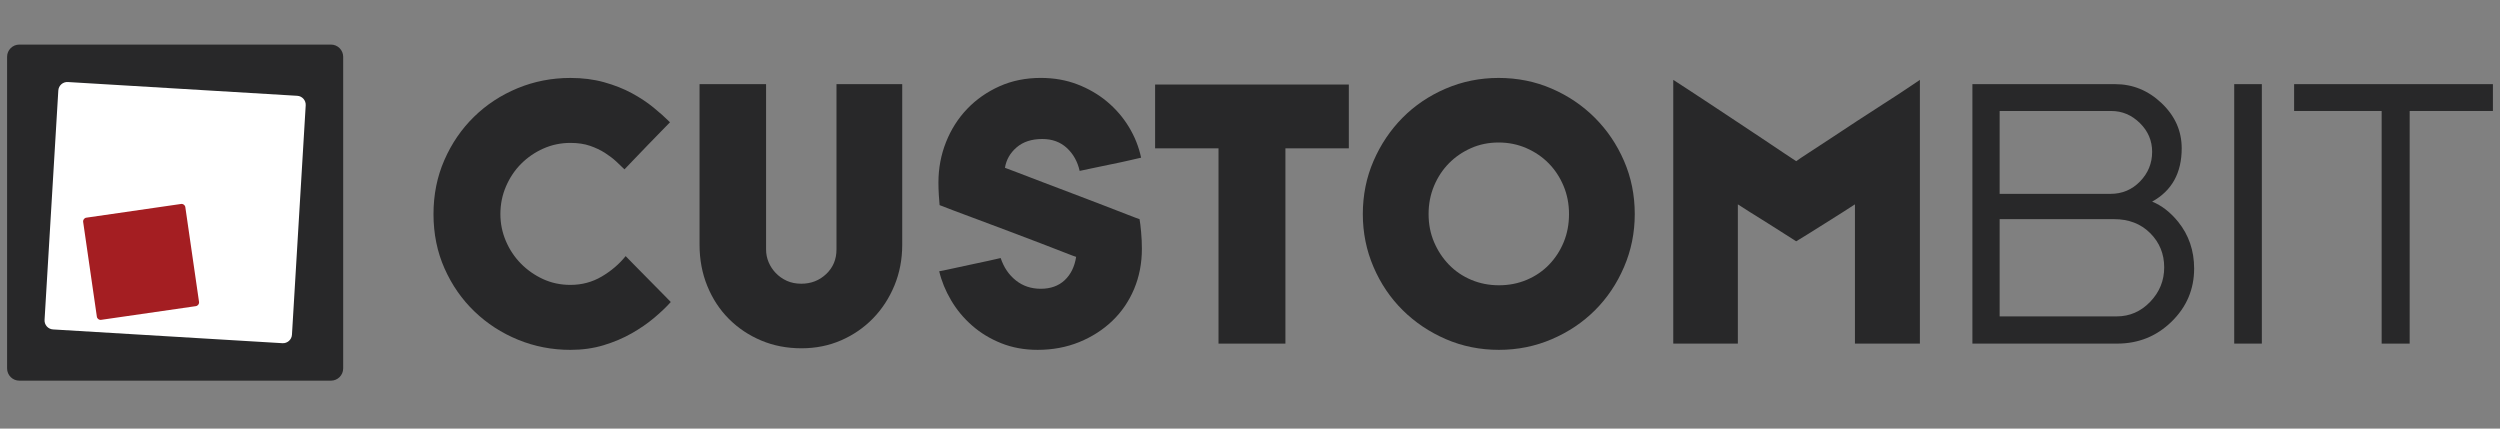 <?xml version="1.0" encoding="utf-8"?>
<!-- Generator: Adobe Illustrator 16.0.0, SVG Export Plug-In . SVG Version: 6.00 Build 0)  -->
<!DOCTYPE svg PUBLIC "-//W3C//DTD SVG 1.1//EN" "http://www.w3.org/Graphics/SVG/1.1/DTD/svg11.dtd">
<svg version="1.1" id="Layer_1" xmlns="http://www.w3.org/2000/svg" xmlns:xlink="http://www.w3.org/1999/xlink" x="0px" y="0px"
	 width="350px" height="60px" viewBox="0 0 350 60" enable-background="new 0 0 350 60" xml:space="preserve">
<rect x="0" y="0" width="350" height="60" fill="#808080" stroke="none"/>
<path fill="#282829" d="M48.045,51.58c0,0.945-0.767,1.712-1.711,1.712H2.705c-0.945,0-1.712-0.767-1.712-1.712V7.951
	c0-0.944,0.767-1.71,1.712-1.71h43.629c0.944,0,1.711,0.767,1.711,1.71V51.58z"/>
<path fill="#FFFFFF" d="M40.874,46.863c-0.042,0.695-0.64,1.225-1.335,1.184L7.422,46.12c-0.697-0.042-1.226-0.641-1.184-1.336
	l1.926-32.116c0.042-0.696,0.64-1.226,1.335-1.184l32.117,1.927c0.696,0.042,1.225,0.64,1.183,1.335L40.874,46.863z"/>
<path fill="#A41E22" d="M27.864,42.264c0.042,0.286-0.158,0.553-0.446,0.596l-13.263,1.918c-0.287,0.042-0.554-0.158-0.595-0.445
	L11.642,31.07c-0.042-0.289,0.158-0.555,0.446-0.596l13.263-1.919c0.286-0.041,0.553,0.157,0.595,0.445L27.864,42.264z"/>
<g>
	<path fill="#282829" d="M93.799,17.118c-0.108,0.109-0.473,0.481-1.089,1.116c-0.617,0.636-1.289,1.327-2.015,2.07
		c-0.728,0.745-1.408,1.453-2.042,2.125c-0.636,0.672-1.044,1.098-1.225,1.28c-0.327-0.326-0.718-0.698-1.172-1.116
		c-0.455-0.417-0.98-0.817-1.579-1.199c-0.6-0.381-1.29-0.708-2.07-0.979s-1.699-0.409-2.75-0.409c-1.343,0-2.605,0.264-3.785,0.79
		c-1.181,0.526-2.214,1.235-3.104,2.124c-0.89,0.89-1.598,1.943-2.123,3.159c-0.528,1.217-0.791,2.514-0.791,3.894
		c0,1.307,0.254,2.56,0.763,3.759c0.507,1.197,1.207,2.25,2.097,3.157c0.889,0.908,1.924,1.634,3.104,2.18
		c1.181,0.544,2.459,0.816,3.84,0.816c1.597,0,3.059-0.39,4.384-1.171c1.324-0.78,2.442-1.733,3.35-2.859
		c0.144,0.146,0.526,0.535,1.143,1.171c0.616,0.637,1.289,1.316,2.015,2.043c0.727,0.727,1.397,1.407,2.015,2.043
		c0.618,0.635,0.998,1.025,1.144,1.17c-0.617,0.69-1.389,1.426-2.314,2.205c-0.926,0.781-1.979,1.508-3.159,2.179
		c-1.18,0.673-2.488,1.226-3.921,1.662c-1.434,0.435-2.987,0.653-4.657,0.653c-2.578,0-5.019-0.473-7.325-1.416
		c-2.307-0.945-4.34-2.261-6.099-3.949c-1.763-1.688-3.159-3.693-4.194-6.018c-1.036-2.323-1.552-4.865-1.552-7.625
		c0-2.723,0.507-5.246,1.525-7.57c1.016-2.323,2.396-4.338,4.14-6.045c1.742-1.706,3.775-3.041,6.099-4.003
		c2.323-0.961,4.792-1.443,7.406-1.443c1.707,0,3.277,0.2,4.711,0.599c1.434,0.4,2.724,0.908,3.867,1.524
		c1.144,0.618,2.159,1.289,3.05,2.015C92.374,15.774,93.146,16.464,93.799,17.118z"/>
	<path fill="#282829" d="M97.938,11.78h9.312v23.147c0,0.617,0.117,1.207,0.353,1.771c0.235,0.562,0.567,1.072,1.001,1.524
		c0.434,0.454,0.949,0.817,1.544,1.09c0.596,0.271,1.273,0.408,2.031,0.408c1.371,0,2.538-0.454,3.493-1.361
		c0.957-0.908,1.436-2.052,1.436-3.432V11.78h9.204v22.493c0,2.034-0.364,3.932-1.089,5.692c-0.727,1.762-1.725,3.295-2.995,4.603
		c-1.271,1.307-2.759,2.333-4.466,3.076c-1.708,0.743-3.559,1.116-5.557,1.116c-2.033,0-3.912-0.363-5.636-1.089
		s-3.232-1.733-4.52-3.022c-1.29-1.289-2.297-2.822-3.023-4.602c-0.727-1.779-1.089-3.704-1.089-5.774V11.78z"/>
	<path fill="#282829" d="M145.266,48.979c-1.851,0-3.548-0.31-5.092-0.927c-1.543-0.616-2.905-1.442-4.084-2.479
		c-1.181-1.033-2.161-2.214-2.94-3.54c-0.781-1.323-1.334-2.676-1.661-4.057c0.253-0.036,0.789-0.145,1.606-0.327
		c0.816-0.181,1.698-0.373,2.642-0.571c0.943-0.199,1.833-0.391,2.668-0.571c0.835-0.182,1.397-0.31,1.688-0.382
		c0.436,1.307,1.144,2.352,2.124,3.132c0.98,0.78,2.142,1.171,3.486,1.171c1.38,0,2.497-0.4,3.35-1.198
		c0.853-0.799,1.389-1.888,1.606-3.268c-0.146-0.036-0.681-0.237-1.606-0.6c-0.925-0.362-2.051-0.798-3.376-1.307
		c-1.327-0.509-2.759-1.053-4.303-1.634c-1.544-0.58-2.996-1.125-4.358-1.635c-1.361-0.508-2.55-0.953-3.566-1.334
		c-1.017-0.381-1.652-0.626-1.907-0.736c-0.037-0.361-0.073-0.834-0.108-1.415c-0.038-0.581-0.055-1.162-0.055-1.743
		c0-1.997,0.354-3.886,1.062-5.664c0.708-1.779,1.697-3.331,2.968-4.657c1.271-1.325,2.778-2.377,4.521-3.159
		c1.743-0.78,3.667-1.17,5.773-1.17c1.852,0,3.558,0.3,5.12,0.899c1.561,0.599,2.95,1.407,4.167,2.423
		c1.216,1.018,2.234,2.198,3.051,3.541c0.816,1.344,1.389,2.778,1.714,4.303c-0.326,0.073-0.879,0.2-1.661,0.381
		c-0.781,0.182-1.625,0.363-2.533,0.544c-0.908,0.182-1.779,0.363-2.613,0.545c-0.837,0.182-1.436,0.308-1.798,0.381
		c-0.292-1.307-0.891-2.377-1.796-3.213c-0.908-0.835-2.053-1.253-3.432-1.253c-1.49,0-2.688,0.391-3.595,1.171
		c-0.909,0.782-1.453,1.735-1.635,2.86c0.219,0.072,0.817,0.299,1.799,0.68c0.979,0.381,2.141,0.826,3.483,1.334
		c1.344,0.508,2.779,1.054,4.304,1.634c1.525,0.582,2.949,1.126,4.276,1.634c1.324,0.509,2.451,0.944,3.376,1.307
		c0.927,0.364,1.462,0.563,1.606,0.6c0.073,0.399,0.146,0.999,0.218,1.797c0.072,0.798,0.109,1.579,0.109,2.341
		c0,2.035-0.363,3.912-1.088,5.639c-0.728,1.724-1.744,3.213-3.051,4.465s-2.851,2.242-4.629,2.968
		C149.313,48.615,147.371,48.979,145.266,48.979z"/>
	<path fill="#282829" d="M170.591,48.105V20.767h-8.877v-8.932h27.121v8.932h-8.877v27.339H170.591z"/>
	<path fill="#282829" d="M209.858,48.979c-2.652,0-5.129-0.5-7.436-1.498c-2.305-0.998-4.322-2.351-6.045-4.058
		c-1.725-1.707-3.086-3.721-4.084-6.046c-0.998-2.322-1.498-4.792-1.498-7.406c0-2.651,0.5-5.128,1.498-7.434
		c0.998-2.306,2.352-4.321,4.057-6.045c1.707-1.724,3.721-3.086,6.047-4.084c2.322-0.999,4.791-1.498,7.406-1.498
		c2.65,0,5.127,0.5,7.434,1.498s4.32,2.36,6.045,4.084c1.723,1.725,3.088,3.74,4.084,6.045c1,2.306,1.5,4.783,1.5,7.434
		c0,2.614-0.5,5.084-1.5,7.406c-0.996,2.325-2.35,4.339-4.057,6.046c-1.709,1.707-3.723,3.06-6.045,4.058
		C214.94,48.479,212.472,48.979,209.858,48.979z M209.804,19.95c-1.389,0-2.674,0.263-3.861,0.789
		c-1.188,0.527-2.219,1.235-3.096,2.124c-0.875,0.891-1.57,1.943-2.08,3.159c-0.51,1.218-0.766,2.533-0.766,3.949
		s0.256,2.723,0.766,3.921s1.205,2.252,2.08,3.159c0.877,0.908,1.918,1.615,3.123,2.125c1.203,0.509,2.5,0.762,3.889,0.762
		c1.387,0,2.684-0.253,3.889-0.762c1.203-0.51,2.242-1.217,3.121-2.125c0.875-0.907,1.561-1.961,2.053-3.159
		c0.494-1.198,0.74-2.505,0.74-3.921s-0.256-2.731-0.768-3.949c-0.512-1.216-1.205-2.268-2.082-3.159
		c-0.875-0.889-1.914-1.597-3.119-2.124C212.487,20.213,211.19,19.95,209.804,19.95z"/>
	<path fill="#282829" d="M234.257,48.105V11.181c0.398,0.255,1.07,0.69,2.014,1.308c0.945,0.617,2.006,1.316,3.188,2.096
		c1.178,0.782,2.414,1.599,3.703,2.452c1.287,0.854,2.504,1.66,3.648,2.423c1.143,0.763,2.133,1.425,2.969,1.988
		c0.834,0.564,1.396,0.936,1.688,1.117c0.291-0.218,0.873-0.608,1.744-1.172c0.871-0.562,1.896-1.234,3.076-2.014
		c1.18-0.781,2.432-1.607,3.758-2.478c1.326-0.872,2.586-1.689,3.785-2.451c1.197-0.763,2.24-1.443,3.131-2.042
		c0.889-0.599,1.496-1.008,1.824-1.226v36.925h-9.094V28.609c-0.328,0.218-0.893,0.582-1.689,1.088
		c-0.801,0.509-1.633,1.035-2.506,1.58c-0.871,0.545-1.697,1.062-2.477,1.553c-0.783,0.49-1.299,0.808-1.553,0.952
		c-0.291-0.181-0.816-0.517-1.58-1.007c-0.762-0.489-1.578-1.008-2.449-1.553c-0.873-0.543-1.697-1.061-2.479-1.551
		s-1.334-0.844-1.66-1.062v19.496H234.257z"/>
	<path fill="#282829" d="M296.397,48.105h-20.26V11.78h19.986c2.469,0,4.639,0.891,6.508,2.669c1.871,1.779,2.807,3.885,2.807,6.317
		c0,3.45-1.379,5.936-4.139,7.461c1.342,0.544,2.561,1.489,3.648,2.833c1.488,1.851,2.232,4.029,2.232,6.535
		c0,2.905-1.055,5.383-3.158,7.435C301.917,47.082,299.374,48.105,296.397,48.105z M295.472,27.139c1.635,0,3.012-0.58,4.139-1.743
		c1.125-1.162,1.689-2.541,1.689-4.139c0-1.562-0.572-2.904-1.717-4.03c-1.143-1.125-2.477-1.689-4.004-1.689H279.95v11.601H295.472
		z M296.343,44.294c1.814,0,3.377-0.681,4.686-2.042c1.305-1.362,1.959-2.969,1.959-4.82c0-1.888-0.654-3.485-1.959-4.793
		c-1.309-1.307-2.998-1.959-5.066-1.959H279.95v13.615H296.343z"/>
	<path fill="#282829" d="M312.79,48.105V11.78h3.867v36.326H312.79z"/>
	<path fill="#282829" d="M349.007,15.538h-11.654v32.568h-3.922V15.538h-12.254V11.78h27.83V15.538z"/>
</g>
</svg>
